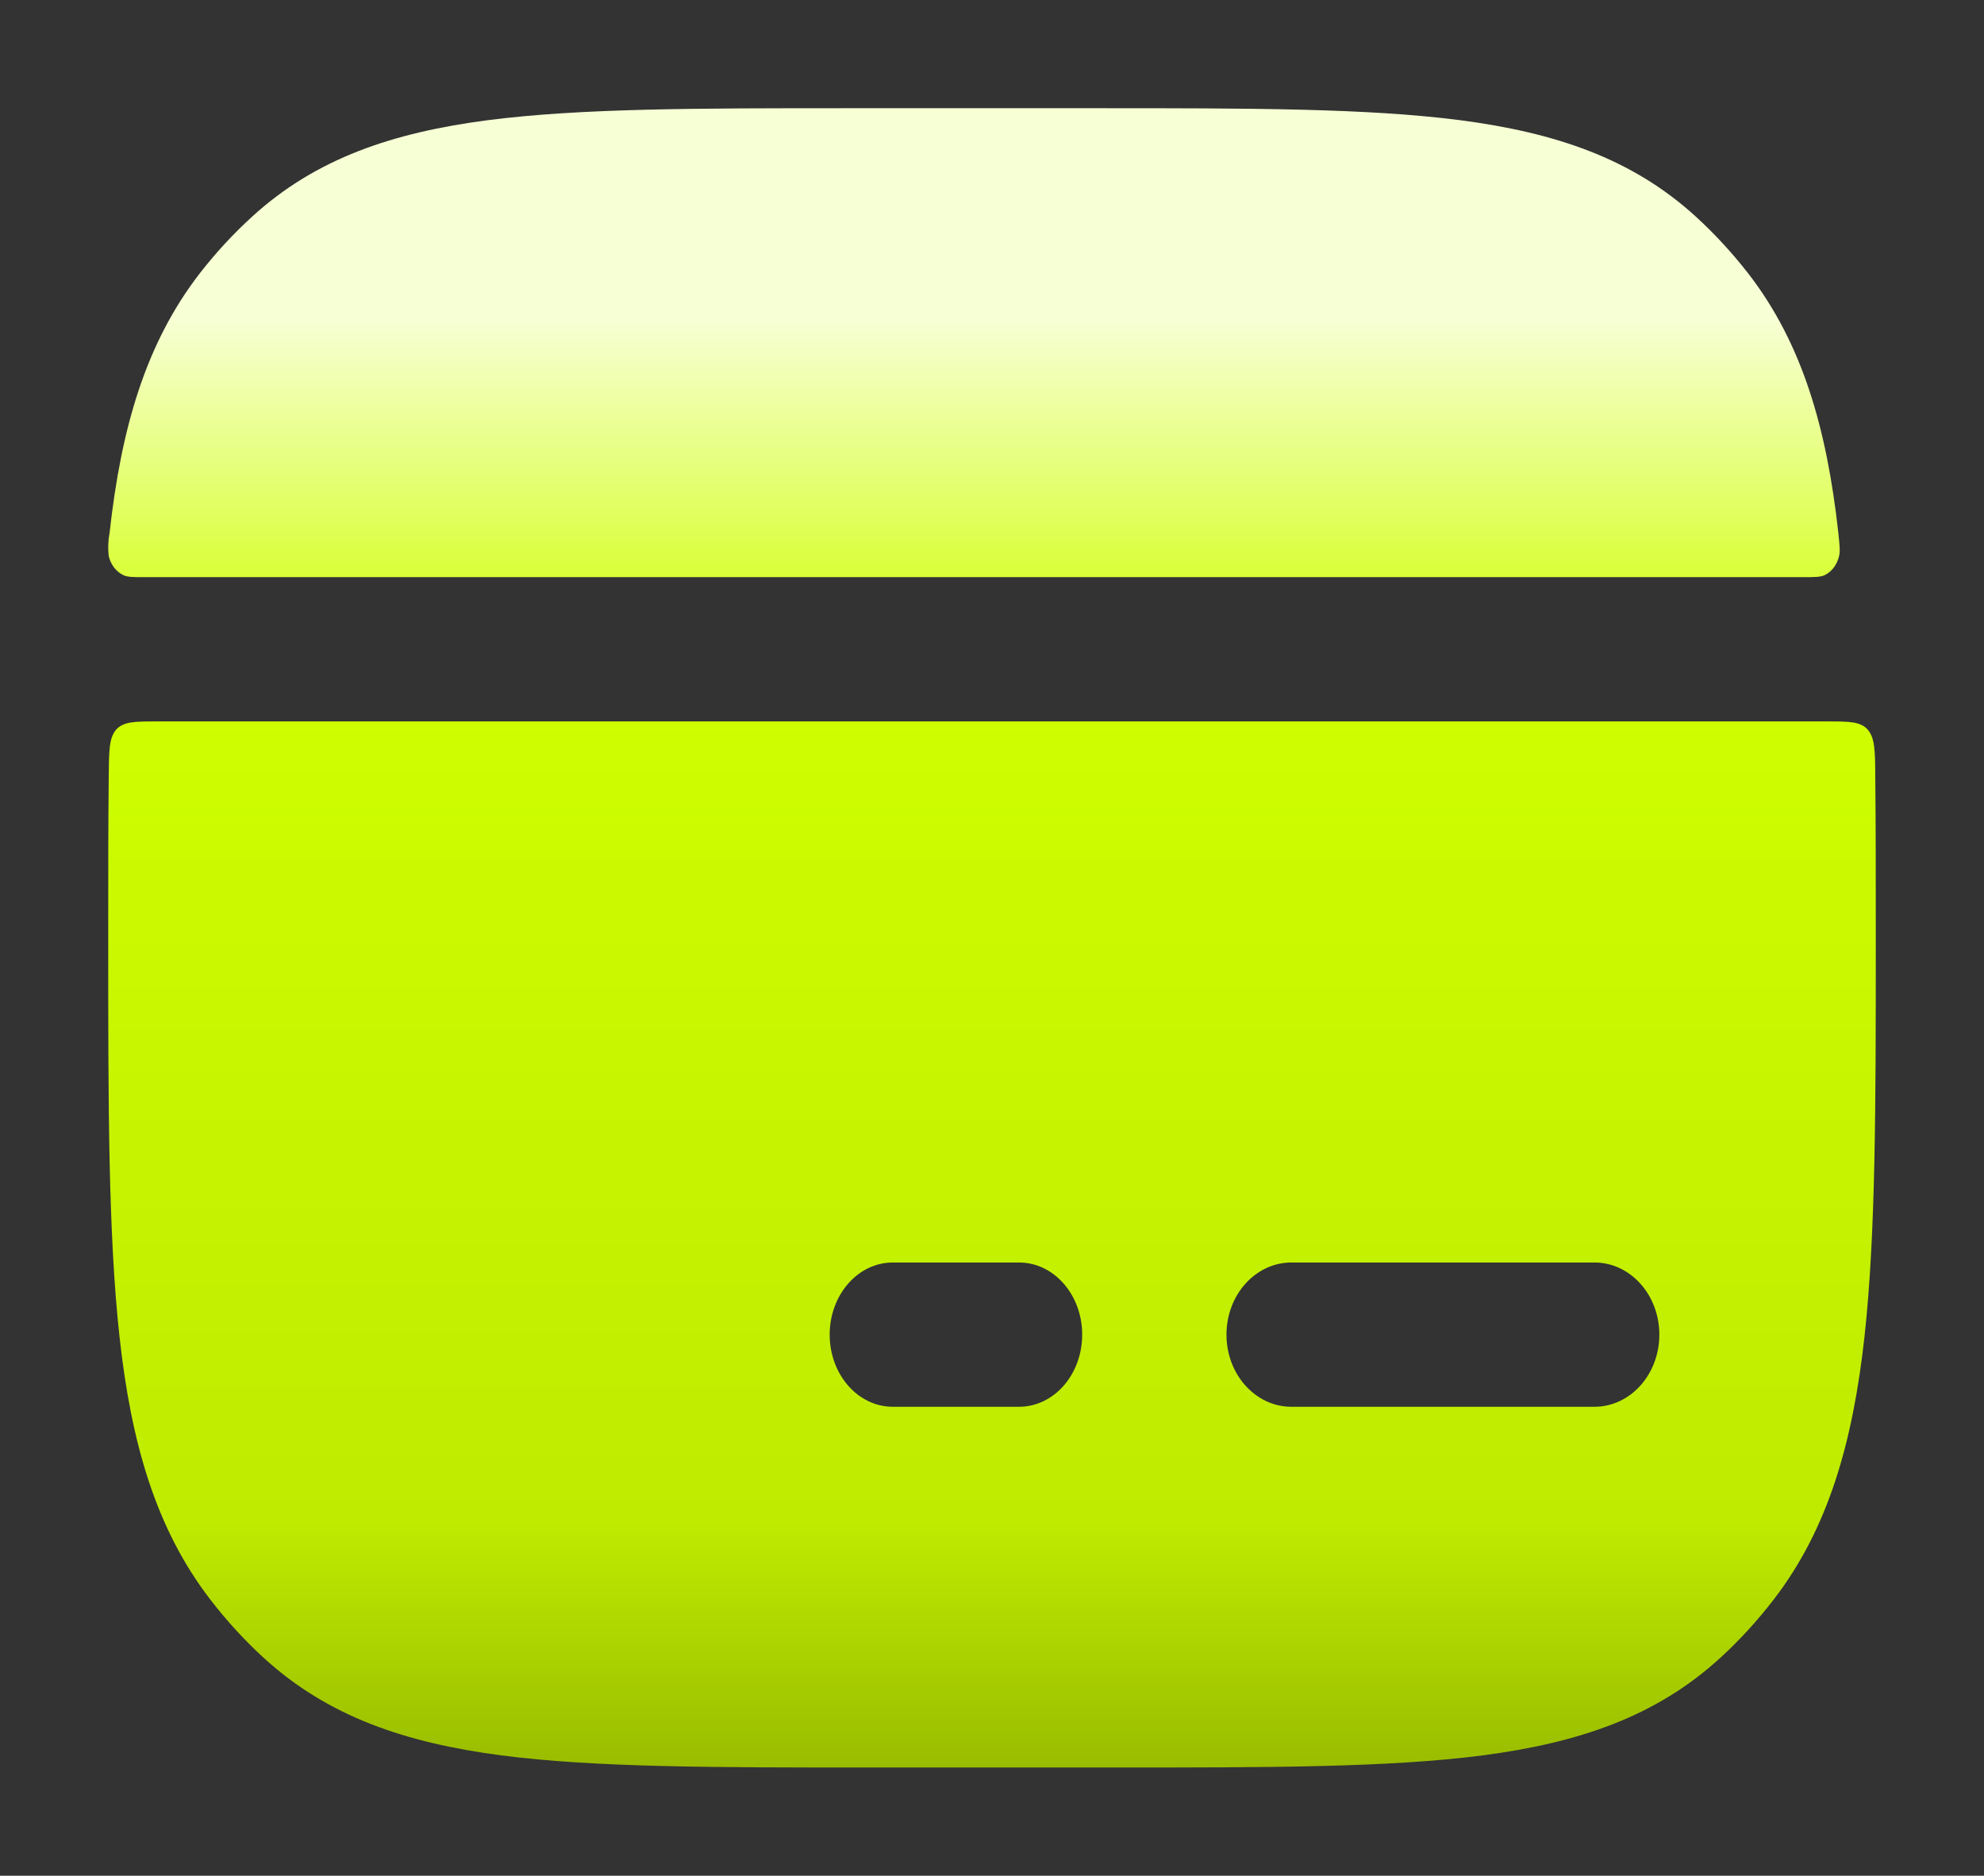 <?xml version="1.0" encoding="UTF-8"?>
<svg width="55px" height="52px" viewBox="0 0 55 52" version="1.1" xmlns="http://www.w3.org/2000/svg" xmlns:xlink="http://www.w3.org/1999/xlink">
    <rect x="0" y="0" width="55" height="52" fill="#333333" stroke="none"/>
    <title>Depósito</title>
    <defs>
        <linearGradient x1="50%" y1="13.101%" x2="50%" y2="100%" id="linearGradient-1">
            <stop stop-color="#F7FFD5" offset="0%"></stop>
            <stop stop-color="#CFFF00" offset="23.906%"></stop>
            <stop stop-color="#BFEB00" offset="82.472%"></stop>
            <stop stop-color="#98BB00" offset="100%"></stop>
        </linearGradient>
    </defs>
    <g id="APP" stroke="none" stroke-width="1" fill="none" fill-rule="evenodd">
        <g transform="translate(-421, -727)" id="导航栏2">
            <g transform="translate(0, 708)">
                <g id="Depósito01" transform="translate(401, 19)">
                    <g id="Depósito" transform="translate(20, 0)">
                        <rect id="矩形" fill="#D8D8D8" opacity="0" x="0" y="0" width="55" height="52"></rect>
                        <path d="M30.495,3 C34.648,3 37.906,3 40.477,3.332 C43.101,3.675 45.232,4.385 47,5.995 C47.528,6.475 48.019,7.01 48.466,7.583 C49.97,9.529 50.641,11.881 50.962,14.771 C50.996,15.103 51.016,15.271 50.983,15.415 C50.928,15.653 50.78,15.849 50.583,15.945 C50.461,16 50.309,16 50.004,16 L3.997,16 C3.692,16 3.539,16 3.421,15.945 C3.221,15.851 3.07,15.655 3.014,15.415 C2.989,15.201 2.997,14.983 3.038,14.771 C3.357,11.885 4.031,9.529 5.534,7.583 C5.982,7.006 6.473,6.475 7.001,5.995 C8.769,4.385 10.896,3.675 13.521,3.332 C16.095,3 19.353,3 23.505,3 L30.495,3 L30.495,3 Z M52,26.071 C52,30.618 52,34.217 51.686,37.065 C51.361,39.991 50.684,42.38 49.166,44.349 C48.714,44.936 48.219,45.476 47.686,45.963 C45.901,47.596 43.755,48.316 41.105,48.664 C38.507,49 35.219,49 31.028,49 L23.972,49 C19.781,49 16.489,49 13.895,48.664 C11.249,48.316 9.099,47.596 7.314,45.963 C6.781,45.476 6.286,44.936 5.834,44.349 C4.316,42.38 3.636,39.995 3.314,37.065 C3,34.217 3,30.618 3,26.071 L3,25.794 C3,24.275 3,22.863 3.014,21.546 C3.021,20.823 3.021,20.459 3.219,20.229 C3.424,20 3.738,20 4.371,20 L50.629,20 C51.262,20 51.576,20 51.778,20.229 C51.976,20.459 51.983,20.823 51.986,21.546 C52,22.863 52,24.275 52,25.79 L52,26.071 Z M23,37 C23,38.105 23.784,39 24.75,39 L28.25,39 C29.216,39 30,38.105 30,37 C30,35.895 29.216,35 28.25,35 L24.75,35 C23.784,35 23,35.895 23,37 Z M35.8,35 C34.806,35 34,35.895 34,37 C34,38.105 34.806,39 35.8,39 L44.2,39 C45.194,39 46,38.105 46,37 C46,35.895 45.194,35 44.2,35 L35.8,35 Z" id="形状" fill="url(#linearGradient-1)" fill-rule="nonzero"></path>
                    </g>
                </g>
            </g>
        </g>
    </g>
</svg>